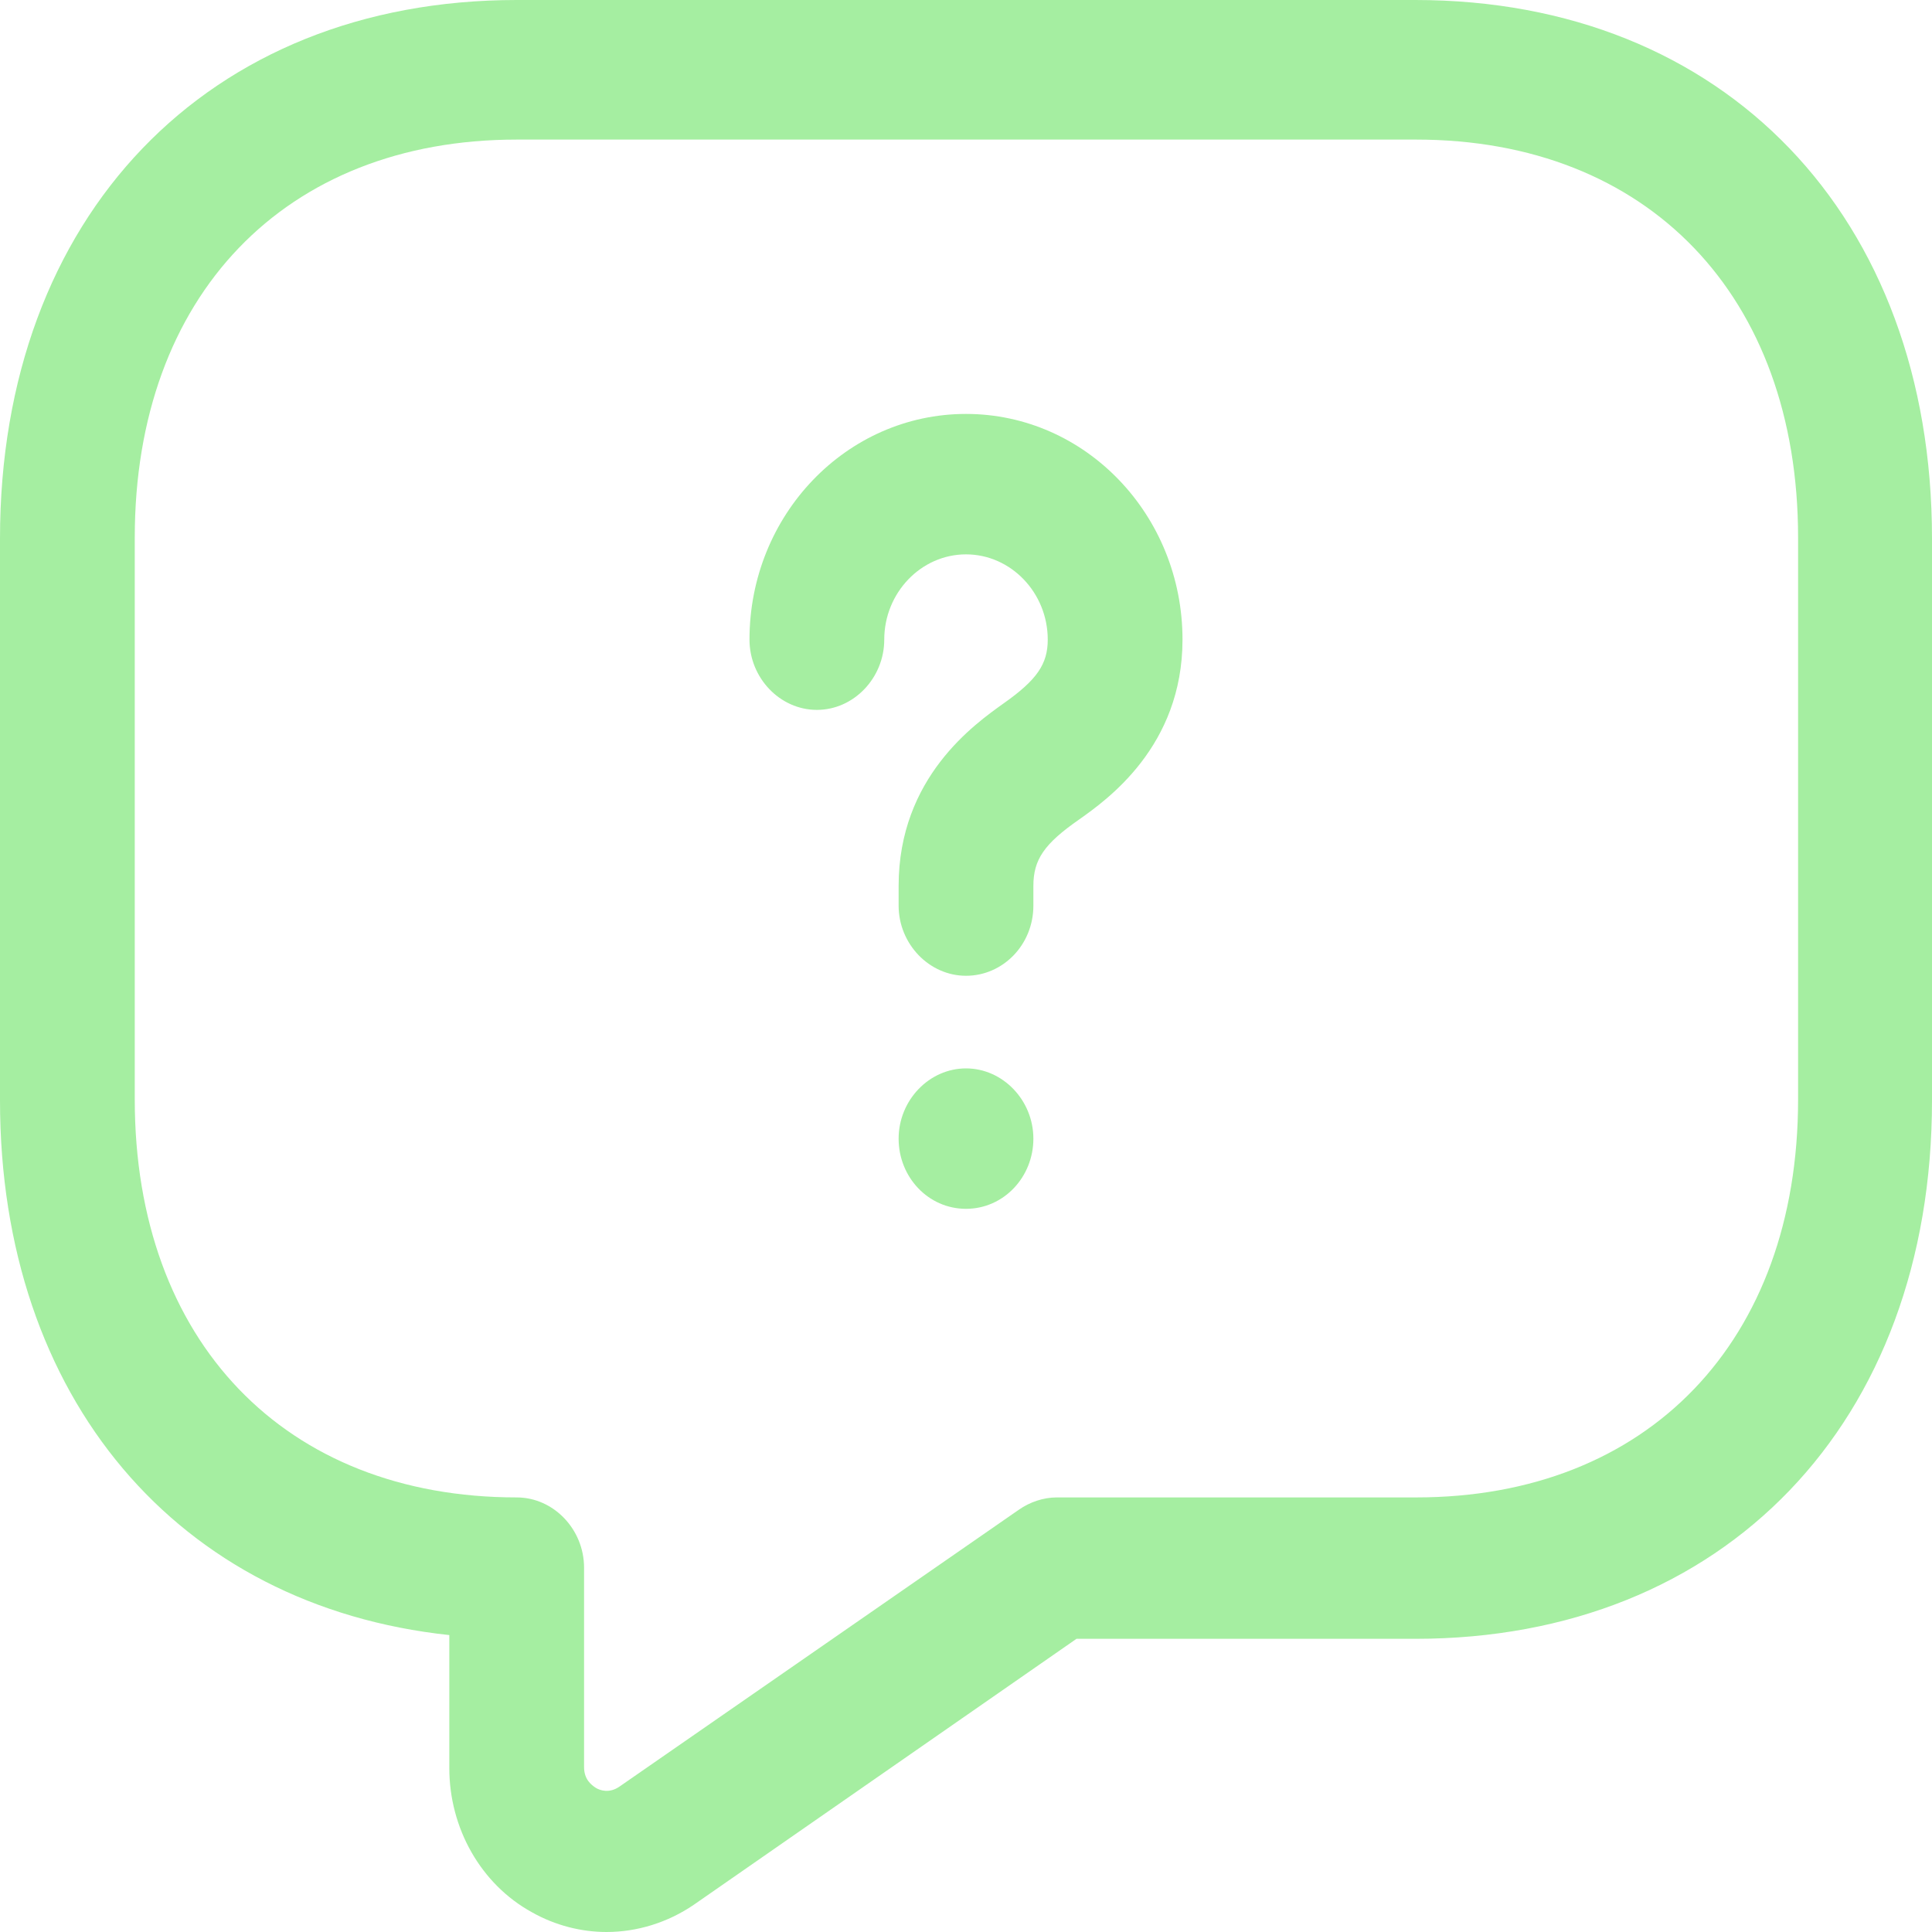 <svg width="16" height="16" viewBox="0 0 16 16" fill="none" xmlns="http://www.w3.org/2000/svg">
<path d="M5.023 16C4.815 16 4.599 15.946 4.406 15.837C3.981 15.604 3.721 15.139 3.721 14.643V13.541C1.473 13.301 0 11.579 0 9.113V4.46C0 1.792 1.719 0 4.279 0H11.721C14.281 0 16 1.792 16 4.46V9.113C16 11.781 14.281 13.572 11.721 13.572H8.915L5.745 15.775C5.529 15.922 5.276 16 5.023 16ZM4.279 1.156C2.359 1.156 1.116 2.451 1.116 4.452V9.105C1.116 11.106 2.359 12.401 4.279 12.401C4.584 12.401 4.837 12.665 4.837 12.983V14.635C4.837 14.736 4.897 14.782 4.934 14.806C4.971 14.829 5.046 14.852 5.127 14.798L8.439 12.502C8.528 12.44 8.64 12.401 8.752 12.401H11.728C13.648 12.401 14.891 11.106 14.891 9.105V4.452C14.891 2.451 13.648 1.156 11.728 1.156H4.279Z" fill="#A5EEA1"/>
<path d="M8 8.081C7.695 8.081 7.442 7.817 7.442 7.5V7.337C7.442 6.437 8.074 5.995 8.313 5.824C8.588 5.63 8.677 5.499 8.677 5.297C8.677 4.909 8.372 4.591 8 4.591C7.628 4.591 7.323 4.909 7.323 5.297C7.323 5.615 7.07 5.879 6.765 5.879C6.46 5.879 6.207 5.615 6.207 5.297C6.207 4.265 7.01 3.428 8 3.428C8.99 3.428 9.793 4.265 9.793 5.297C9.793 6.181 9.168 6.623 8.938 6.786C8.647 6.988 8.558 7.119 8.558 7.337V7.5C8.558 7.825 8.305 8.081 8 8.081Z" fill="#A5EEA1"/>
<path d="M8 10.011C7.687 10.011 7.442 9.748 7.442 9.43C7.442 9.112 7.695 8.848 8 8.848C8.305 8.848 8.558 9.112 8.558 9.43C8.558 9.748 8.312 10.011 8 10.011Z" fill="#A5EEA1"/>
</svg>

